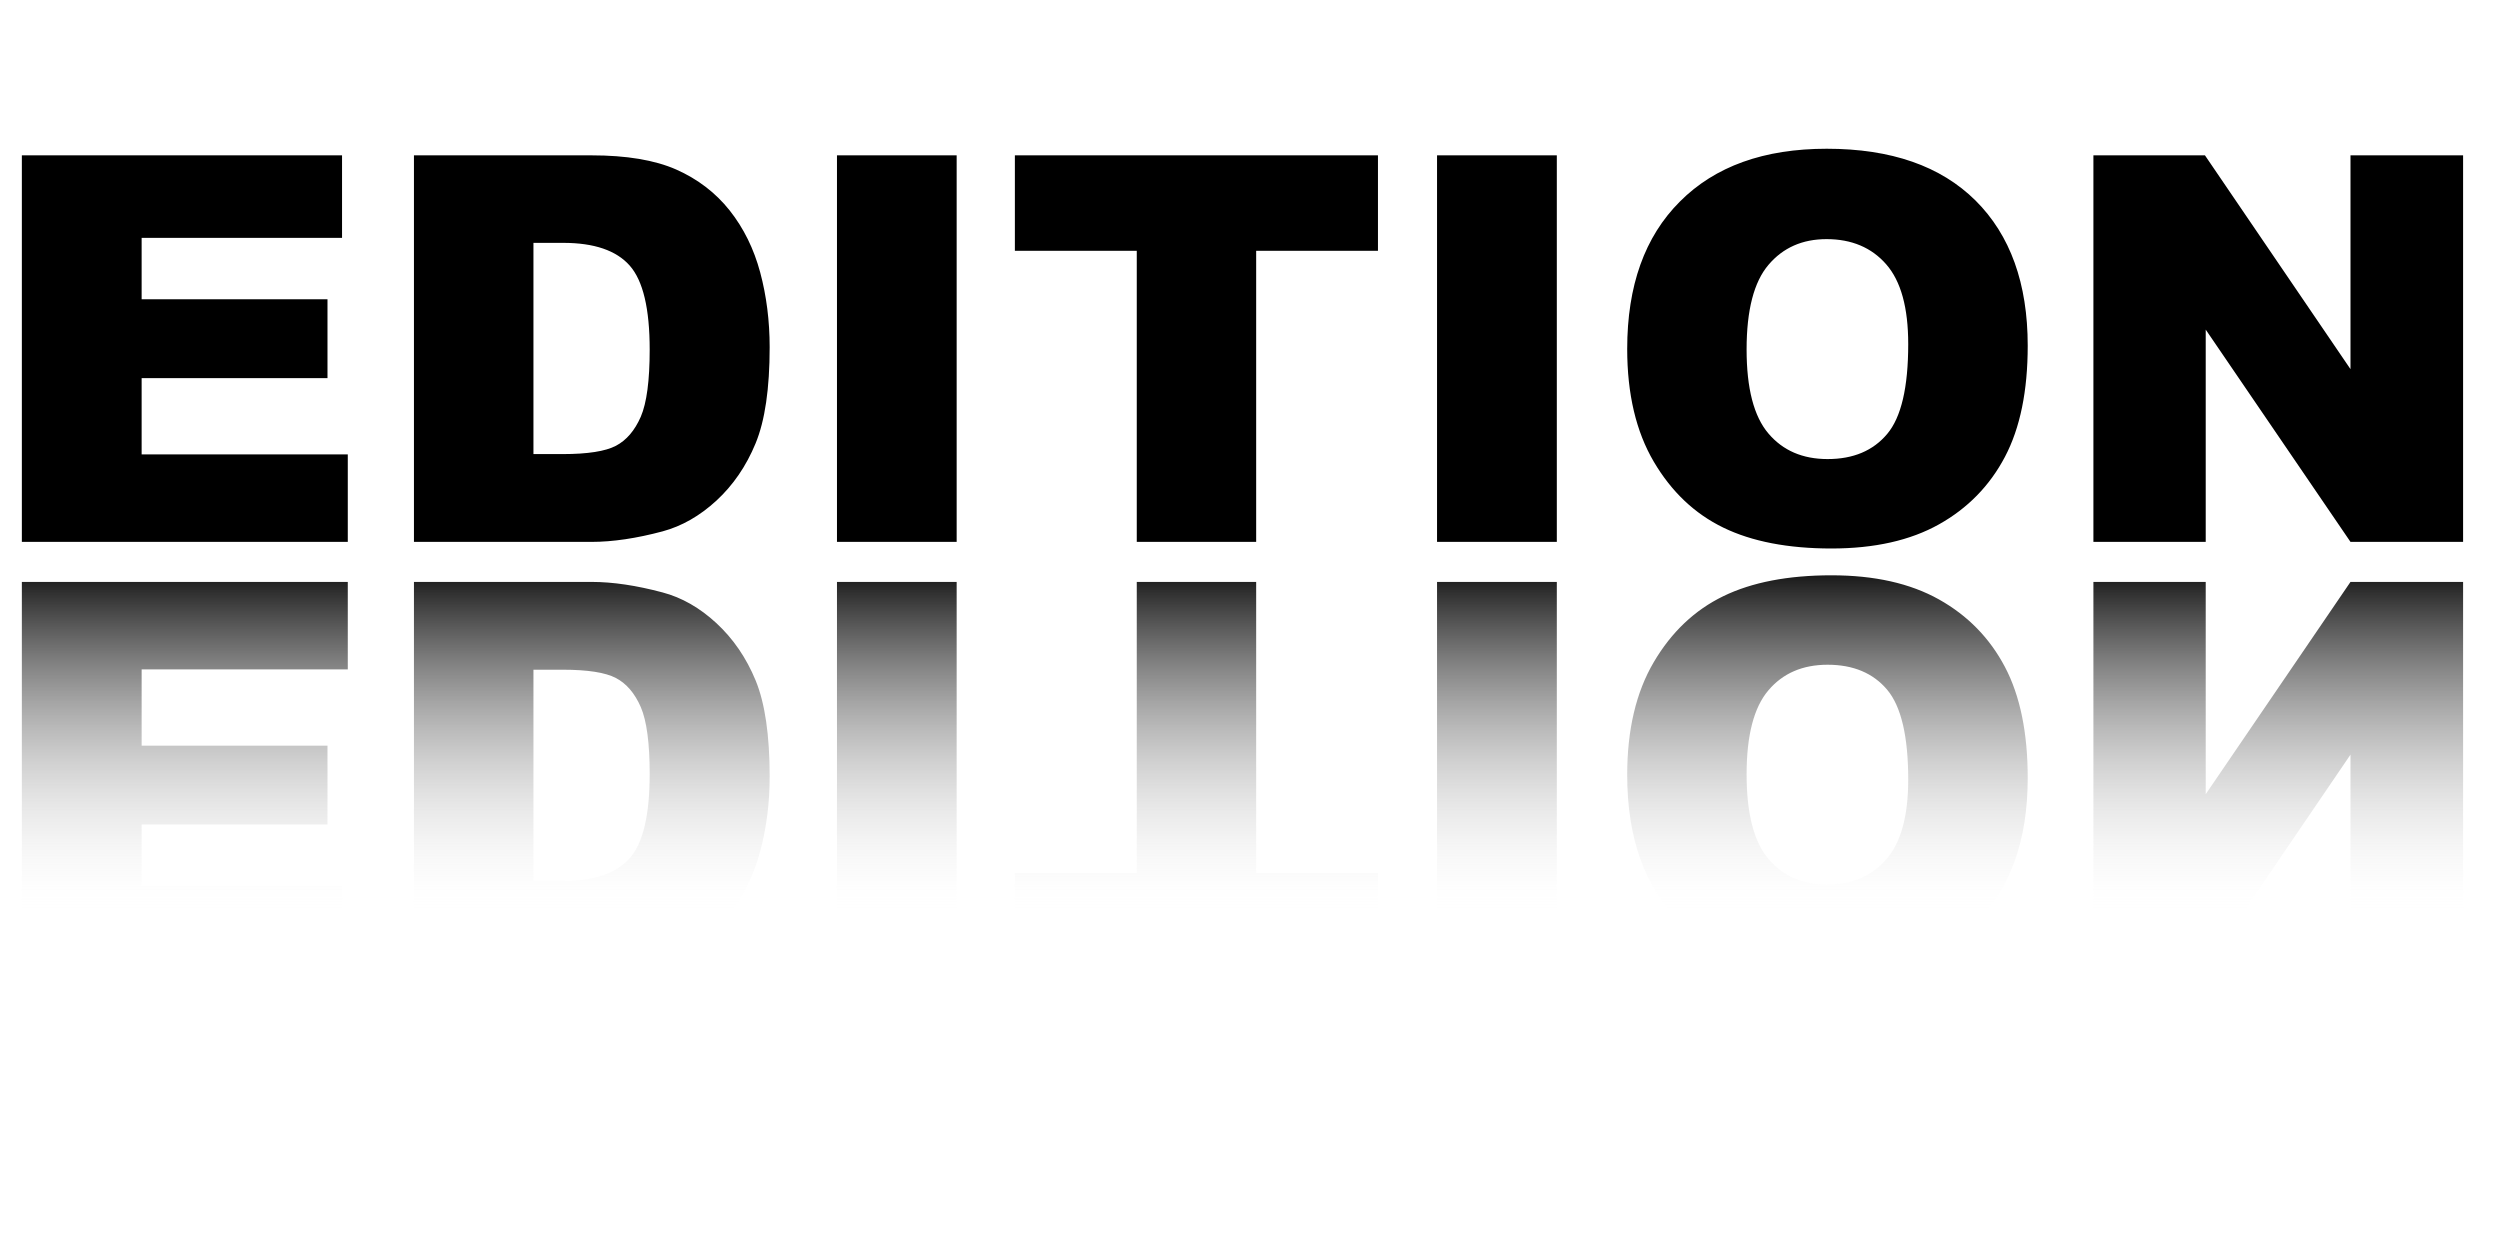 ﻿<?xml version="1.0" encoding="UTF-8"?>
<!-- Generator: Ikivo Animator 2.2 (build 2.2.0.10) -->
<!DOCTYPE svg PUBLIC "-//W3C//DTD SVG 1.1 Tiny//EN" "http://www.w3.org/Graphics/SVG/1.1/DTD/svg11-tiny.dtd">
<svg baseProfile="tiny" display="inherit" height="100" id="svg" version="1.1" viewBox="0 0 200 100" width="200" xmlns="http://www.w3.org/2000/svg" xmlns:xlink="http://www.w3.org/1999/xlink" xmlns:ev="http://www.w3.org/2001/xml-events">
	<defs display="inherit" id="defs5">
		<linearGradient id="gr_917" x1="0.5" x2="0.5" y1="1">
			<stop offset="0.148" stop-color="#ffffff" stop-opacity="0"/>
			<stop offset="1" stop-color="#000000" stop-opacity="0.9"/>
		</linearGradient>
	</defs>
	<g display="inherit" id="Edition" transform="matrix(7.66,0,0,7.66,-596.582,-231.819)">
		<path d="M78.111,31.886 L81.455,31.886 L81.455,32.748 L79.362,32.748 L79.362,33.389 L81.303,33.389 L81.303,34.213 L79.362,34.213 L79.362,35.009 L81.515,35.009 L81.515,35.923 L78.111,35.923 L78.111,31.886 Z M82.206,31.886 L84.06,31.886 C84.425,31.886 84.72,31.935 84.945,32.034 C85.17,32.134 85.356,32.276 85.503,32.461 C85.65,32.647 85.756,32.862 85.822,33.108 C85.888,33.354 85.921,33.615 85.921,33.89 C85.921,34.322 85.872,34.657 85.774,34.894 C85.676,35.132 85.539,35.331 85.365,35.492 C85.191,35.652 85.003,35.759 84.803,35.813 C84.53,35.886 84.282,35.923 84.06,35.923 L82.206,35.923 L82.206,31.886 Z M83.454,32.8 L83.454,35.006 L83.76,35.006 C84.02,35.006 84.206,34.977 84.316,34.919 C84.426,34.861 84.512,34.76 84.575,34.616 C84.637,34.472 84.668,34.238 84.668,33.915 C84.668,33.488 84.599,33.195 84.459,33.037 C84.319,32.879 84.088,32.8 83.765,32.8 L83.454,32.8 Z M86.624,31.886 L87.874,31.886 L87.874,35.923 L86.624,35.923 L86.624,31.886 Z M88.482,31.886 L92.274,31.886 L92.274,32.883 L91.002,32.883 L91.002,35.923 L89.755,35.923 L89.755,32.883 L88.482,32.883 L88.482,31.886 Z M92.891,31.886 L94.142,31.886 L94.142,35.923 L92.891,35.923 L92.891,31.886 Z M94.877,33.907 C94.877,33.248 95.06,32.735 95.428,32.368 C95.795,32 96.306,31.817 96.961,31.817 C97.633,31.817 98.151,31.997 98.515,32.358 C98.878,32.719 99.06,33.224 99.06,33.874 C99.06,34.346 98.981,34.733 98.822,35.035 C98.663,35.337 98.433,35.572 98.133,35.74 C97.833,35.908 97.459,35.992 97.011,35.992 C96.556,35.992 96.179,35.919 95.881,35.774 C95.582,35.629 95.34,35.4 95.155,35.086 C94.97,34.772 94.877,34.379 94.877,33.907 L94.877,33.907 Z M96.124,33.913 C96.124,34.32 96.2,34.613 96.352,34.791 C96.503,34.969 96.709,35.058 96.97,35.058 C97.238,35.058 97.445,34.971 97.592,34.796 C97.739,34.622 97.812,34.309 97.812,33.857 C97.812,33.477 97.736,33.2 97.582,33.024 C97.429,32.849 97.221,32.761 96.959,32.761 C96.707,32.761 96.505,32.85 96.353,33.029 C96.201,33.207 96.124,33.501 96.124,33.913 L96.124,33.913 Z M99.746,31.886 L100.911,31.886 L102.431,34.119 L102.431,31.886 L103.607,31.886 L103.607,35.923 L102.431,35.923 L100.919,33.706 L100.919,35.923 L99.746,35.923 L99.746,31.886 Z" display="inherit" fill="#000000" id="scrittaEd" stroke="none" stroke-linecap="butt" stroke-linejoin="miter" stroke-width="1" transform="matrix(1,0,0,1,0,0)"/>
		<path d="M78.111,41.488 L81.455,41.488 L81.455,40.626 L79.362,40.626 L79.362,39.984 L81.303,39.984 L81.303,39.161 L79.362,39.161 L79.362,38.365 L81.515,38.365 L81.515,37.451 L78.111,37.451 L78.111,41.488 Z M82.206,41.488 L84.06,41.488 C84.425,41.488 84.72,41.438 84.945,41.339 C85.17,41.24 85.356,41.098 85.503,40.913 C85.65,40.727 85.756,40.511 85.822,40.265 C85.888,40.019 85.921,39.759 85.921,39.483 C85.921,39.052 85.872,38.717 85.774,38.479 C85.676,38.242 85.539,38.043 85.365,37.882 C85.191,37.721 85.003,37.614 84.803,37.561 C84.53,37.488 84.282,37.451 84.06,37.451 L82.206,37.451 L82.206,41.488 Z M83.454,40.574 L83.454,38.368 L83.76,38.368 C84.02,38.368 84.206,38.397 84.316,38.455 C84.426,38.513 84.512,38.614 84.575,38.758 C84.637,38.902 84.668,39.135 84.668,39.458 C84.668,39.886 84.599,40.179 84.459,40.337 C84.319,40.495 84.088,40.574 83.765,40.574 L83.454,40.574 Z M86.624,41.488 L87.874,41.488 L87.874,37.451 L86.624,37.451 L86.624,41.488 Z M88.482,41.488 L92.274,41.488 L92.274,40.491 L91.002,40.491 L91.002,37.451 L89.755,37.451 L89.755,40.491 L88.482,40.491 L88.482,41.488 Z M92.891,41.488 L94.142,41.488 L94.142,37.451 L92.891,37.451 L92.891,41.488 Z M94.877,39.467 C94.877,40.126 95.06,40.639 95.428,41.006 C95.795,41.373 96.306,41.557 96.961,41.557 C97.633,41.557 98.151,41.377 98.515,41.016 C98.878,40.655 99.06,40.15 99.06,39.5 C99.06,39.028 98.981,38.641 98.822,38.339 C98.663,38.037 98.433,37.802 98.133,37.634 C97.833,37.466 97.459,37.382 97.011,37.382 C96.556,37.382 96.179,37.455 95.881,37.6 C95.582,37.745 95.34,37.974 95.155,38.288 C94.97,38.602 94.877,38.995 94.877,39.467 L94.877,39.467 Z M96.124,39.461 C96.124,39.054 96.2,38.761 96.352,38.583 C96.503,38.405 96.709,38.316 96.97,38.316 C97.238,38.316 97.445,38.403 97.592,38.577 C97.739,38.752 97.812,39.065 97.812,39.516 C97.812,39.896 97.736,40.174 97.582,40.349 C97.429,40.525 97.221,40.612 96.959,40.612 C96.707,40.612 96.505,40.523 96.353,40.345 C96.201,40.167 96.124,39.872 96.124,39.461 L96.124,39.461 Z M99.746,41.488 L100.911,41.488 L102.431,39.255 L102.431,41.488 L103.607,41.488 L103.607,37.451 L102.431,37.451 L100.919,39.668 L100.919,37.451 L99.746,37.451 L99.746,41.488 Z" display="inherit" fill="url(#gr_917)" id="riflEd" stroke="none" stroke-linecap="butt" stroke-linejoin="miter" stroke-width="1" transform="matrix(1,0,0,1,0,-1.11)"/>
	</g>
	<g id="ikivo_ctrl_anim">
		<animate accumulate="none" attributeName="display" begin="0" calcMode="discrete" fill="remove" id="Default" keyTimes="0;1" repeatCount="1" values="inherit;inherit"/>
	</g>
</svg>
